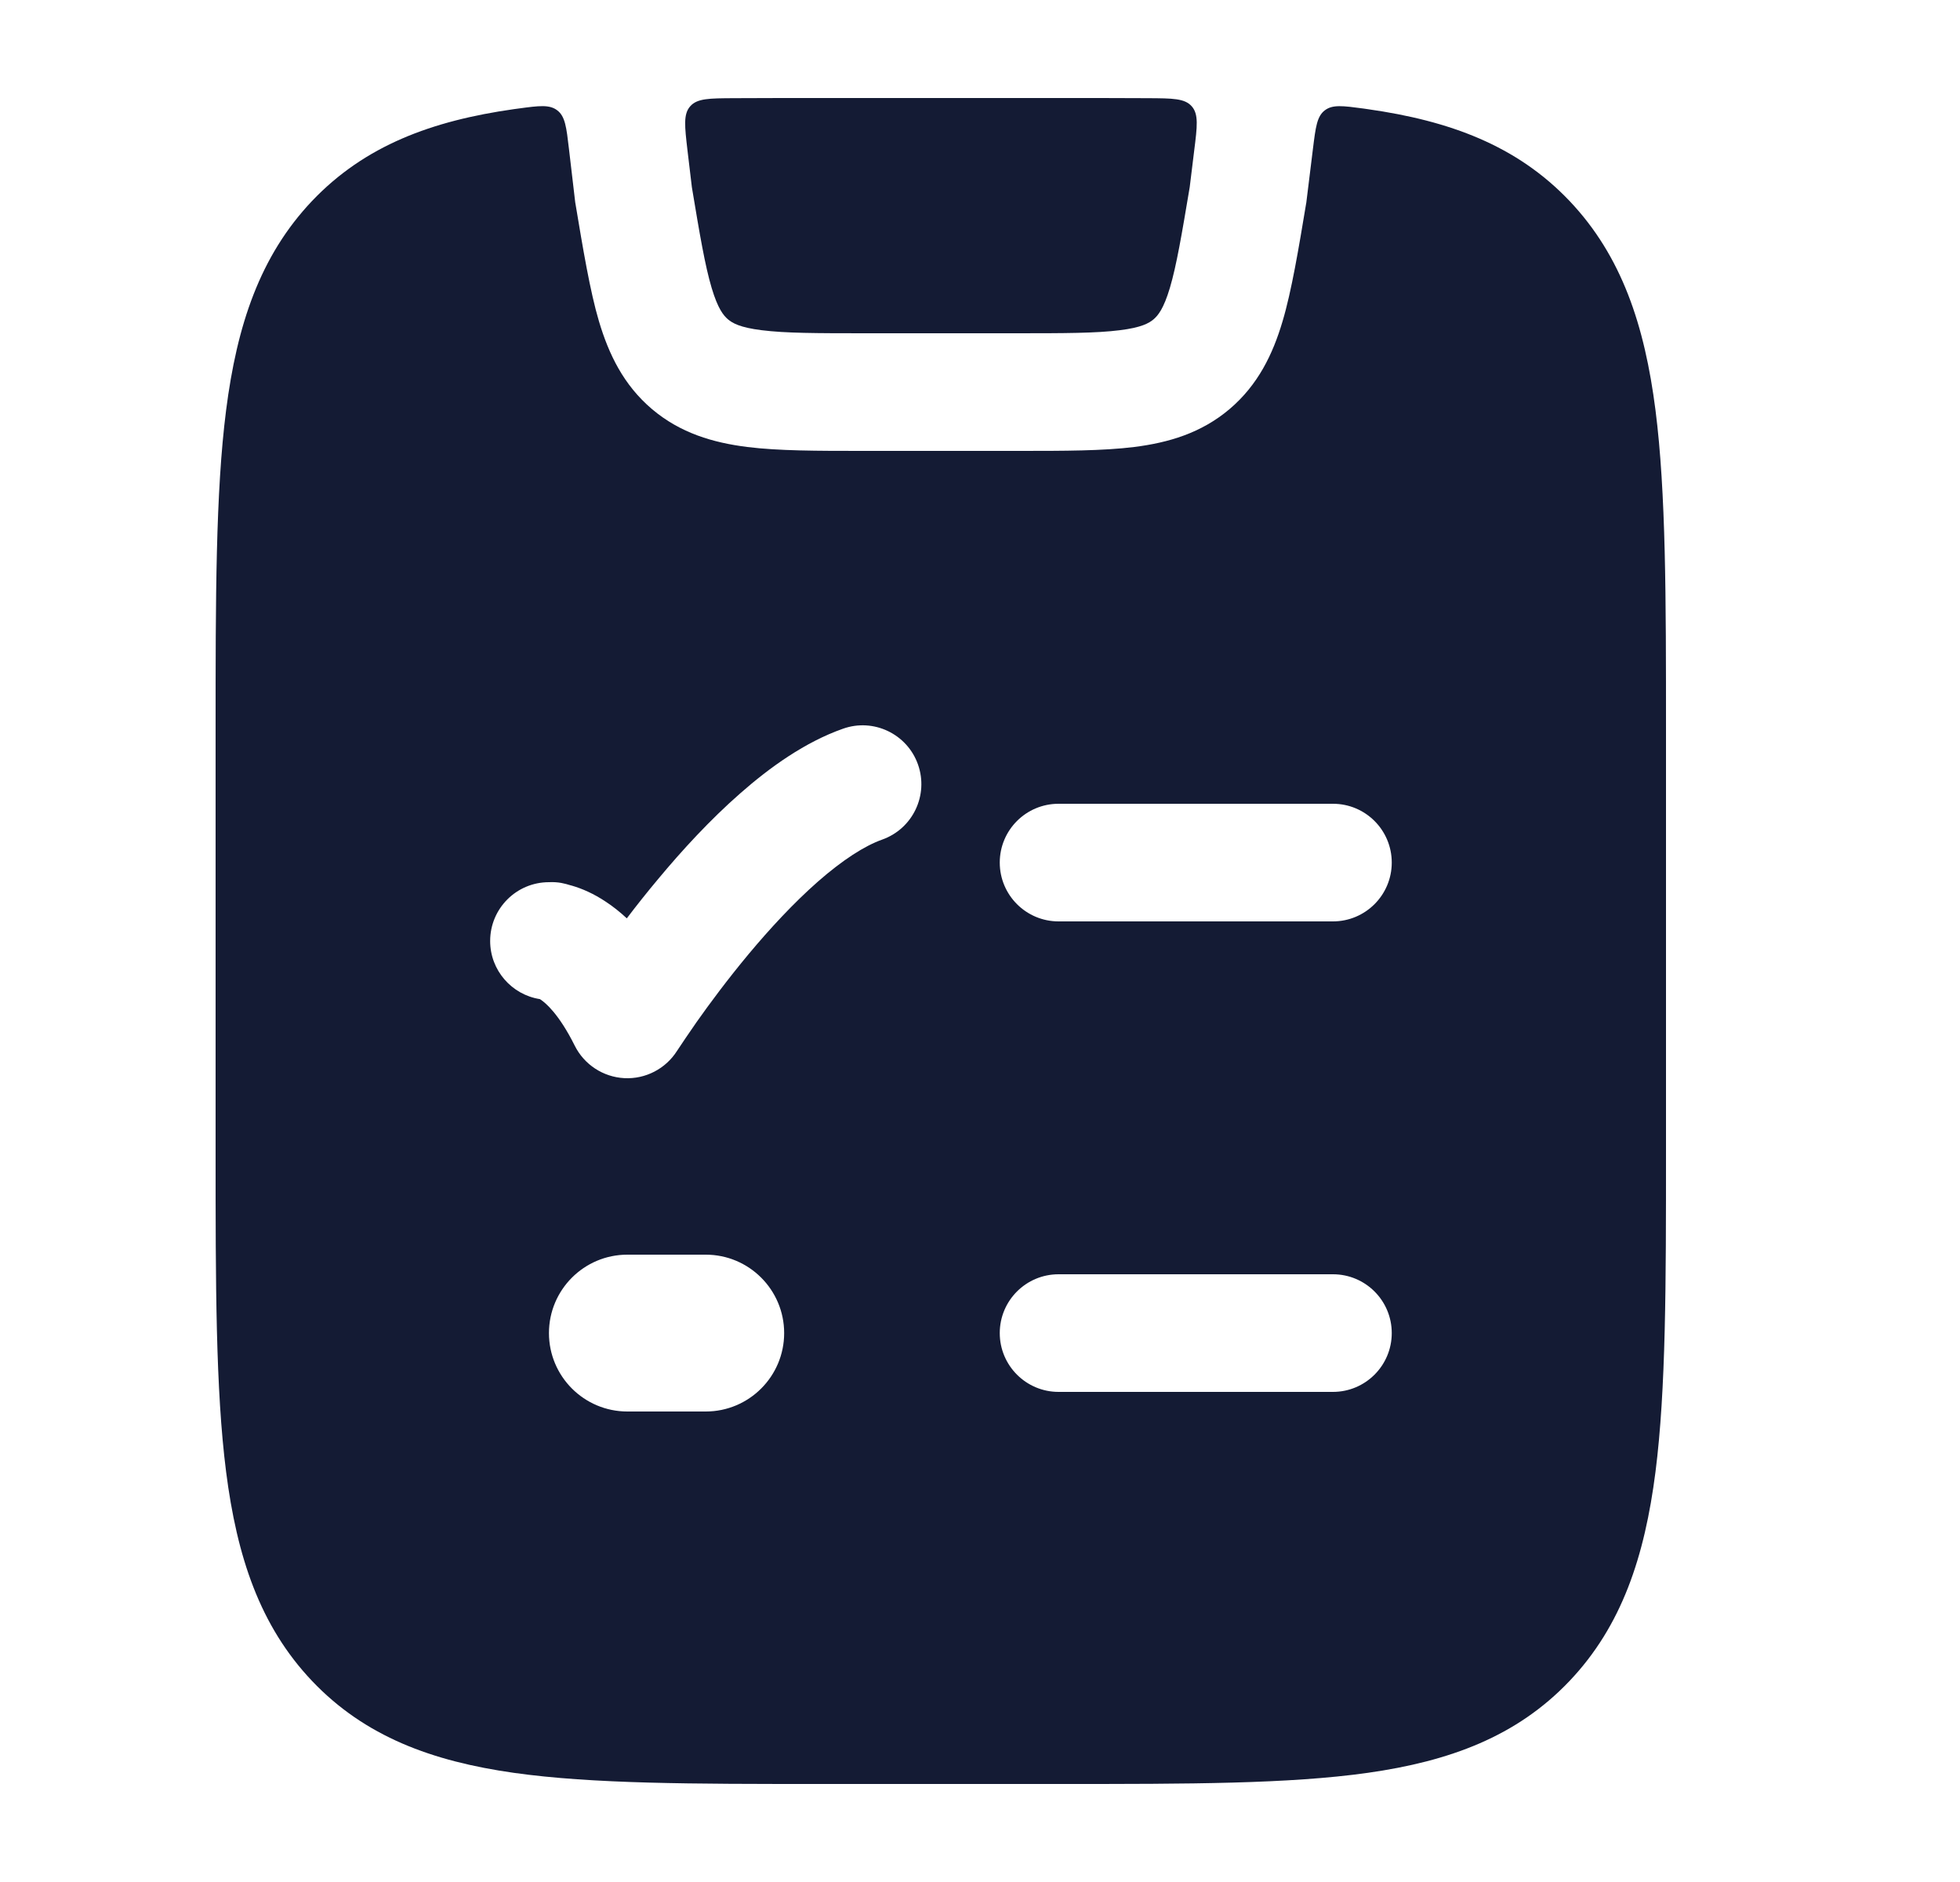 <svg width="25" height="24" viewBox="0 0 25 24" fill="none" xmlns="http://www.w3.org/2000/svg">
<path d="M15.232 1.921C15.271 1.612 15.29 1.457 15.201 1.356C15.112 1.254 14.957 1.254 14.647 1.252C14.302 1.25 13.939 1.25 13.558 1.25H10.441C10.062 1.25 9.7 1.25 9.356 1.252C9.047 1.254 8.893 1.254 8.804 1.355C8.715 1.455 8.733 1.609 8.769 1.918L8.825 2.388C8.926 2.995 8.992 3.385 9.077 3.671C9.157 3.939 9.229 4.024 9.285 4.072C9.342 4.12 9.438 4.177 9.716 4.211C10.015 4.249 10.415 4.25 11.041 4.25H12.958C13.584 4.25 13.985 4.249 14.283 4.211C14.561 4.177 14.657 4.12 14.714 4.072C14.77 4.024 14.842 3.939 14.922 3.671C15.007 3.384 15.073 2.994 15.175 2.386L15.232 1.921Z" fill="#141B34"/>
<path fill-rule="evenodd" clip-rule="evenodd" d="M7.109 1.408C7.209 1.485 7.225 1.623 7.257 1.898L7.337 2.58L7.342 2.609C7.434 3.161 7.526 3.716 7.64 4.098C7.765 4.517 7.953 4.909 8.316 5.217C8.679 5.524 9.096 5.645 9.53 5.7C9.933 5.75 10.428 5.75 10.997 5.75H13.003C13.572 5.75 14.066 5.75 14.469 5.7C14.903 5.645 15.32 5.524 15.683 5.217C16.046 4.909 16.235 4.517 16.359 4.098C16.474 3.714 16.566 3.161 16.658 2.607L16.658 2.607L16.658 2.607L16.662 2.585L16.747 1.895C16.781 1.621 16.798 1.484 16.897 1.408C16.996 1.331 17.128 1.349 17.39 1.384L17.445 1.392C18.489 1.54 19.345 1.854 20.019 2.562C20.687 3.266 20.978 4.151 21.116 5.231C21.25 6.281 21.25 7.623 21.25 9.315V14.685C21.25 16.376 21.25 17.718 21.116 18.769C20.978 19.849 20.687 20.734 20.019 21.437C19.345 22.146 18.489 22.46 17.445 22.608C16.44 22.75 15.159 22.75 13.558 22.75H10.442C8.841 22.75 7.56 22.75 6.554 22.608C5.511 22.46 4.655 22.146 3.981 21.437C3.313 20.734 3.022 19.849 2.884 18.769C2.75 17.718 2.75 16.376 2.75 14.685V14.685V14.685V9.315V9.315V9.315C2.75 7.623 2.75 6.281 2.884 5.231C3.022 4.151 3.313 3.266 3.981 2.562C4.655 1.854 5.511 1.54 6.554 1.392L6.614 1.384C6.878 1.348 7.01 1.331 7.109 1.408ZM12.752 11C12.752 10.585 13.088 10.25 13.502 10.25H17.002C17.416 10.25 17.752 10.585 17.752 11C17.752 11.414 17.416 11.75 17.002 11.75H13.502C13.088 11.75 12.752 11.414 12.752 11ZM11.252 10.707C11.643 10.568 11.847 10.14 11.709 9.749C11.571 9.359 11.142 9.154 10.752 9.293C10.269 9.463 9.822 9.783 9.443 10.116C9.057 10.454 8.698 10.845 8.397 11.207C8.25 11.382 8.115 11.553 7.995 11.711C7.907 11.629 7.818 11.559 7.73 11.501C7.572 11.395 7.422 11.331 7.294 11.294L7.271 11.288C7.209 11.269 7.125 11.244 7.002 11.25C6.588 11.25 6.252 11.585 6.252 12C6.252 12.374 6.527 12.685 6.886 12.741C6.889 12.743 6.894 12.745 6.898 12.749C6.954 12.786 7.126 12.924 7.331 13.335C7.452 13.577 7.694 13.735 7.964 13.749C8.233 13.763 8.49 13.63 8.635 13.402C8.678 13.337 8.804 13.149 8.885 13.034C9.048 12.803 9.278 12.492 9.548 12.168C9.82 11.842 10.124 11.514 10.432 11.243C10.748 10.966 11.029 10.786 11.252 10.707ZM12.752 17C12.752 16.585 13.088 16.25 13.502 16.25H17.002C17.416 16.25 17.752 16.585 17.752 17C17.752 17.414 17.416 17.75 17.002 17.75H13.502C13.088 17.75 12.752 17.414 12.752 17ZM8.002 16C7.45 16 7.002 16.448 7.002 17C7.002 17.552 7.45 18 8.002 18H9.002C9.554 18 10.002 17.552 10.002 17C10.002 16.448 9.554 16 9.002 16H8.002Z" fill="#141B34"/>
</svg>
